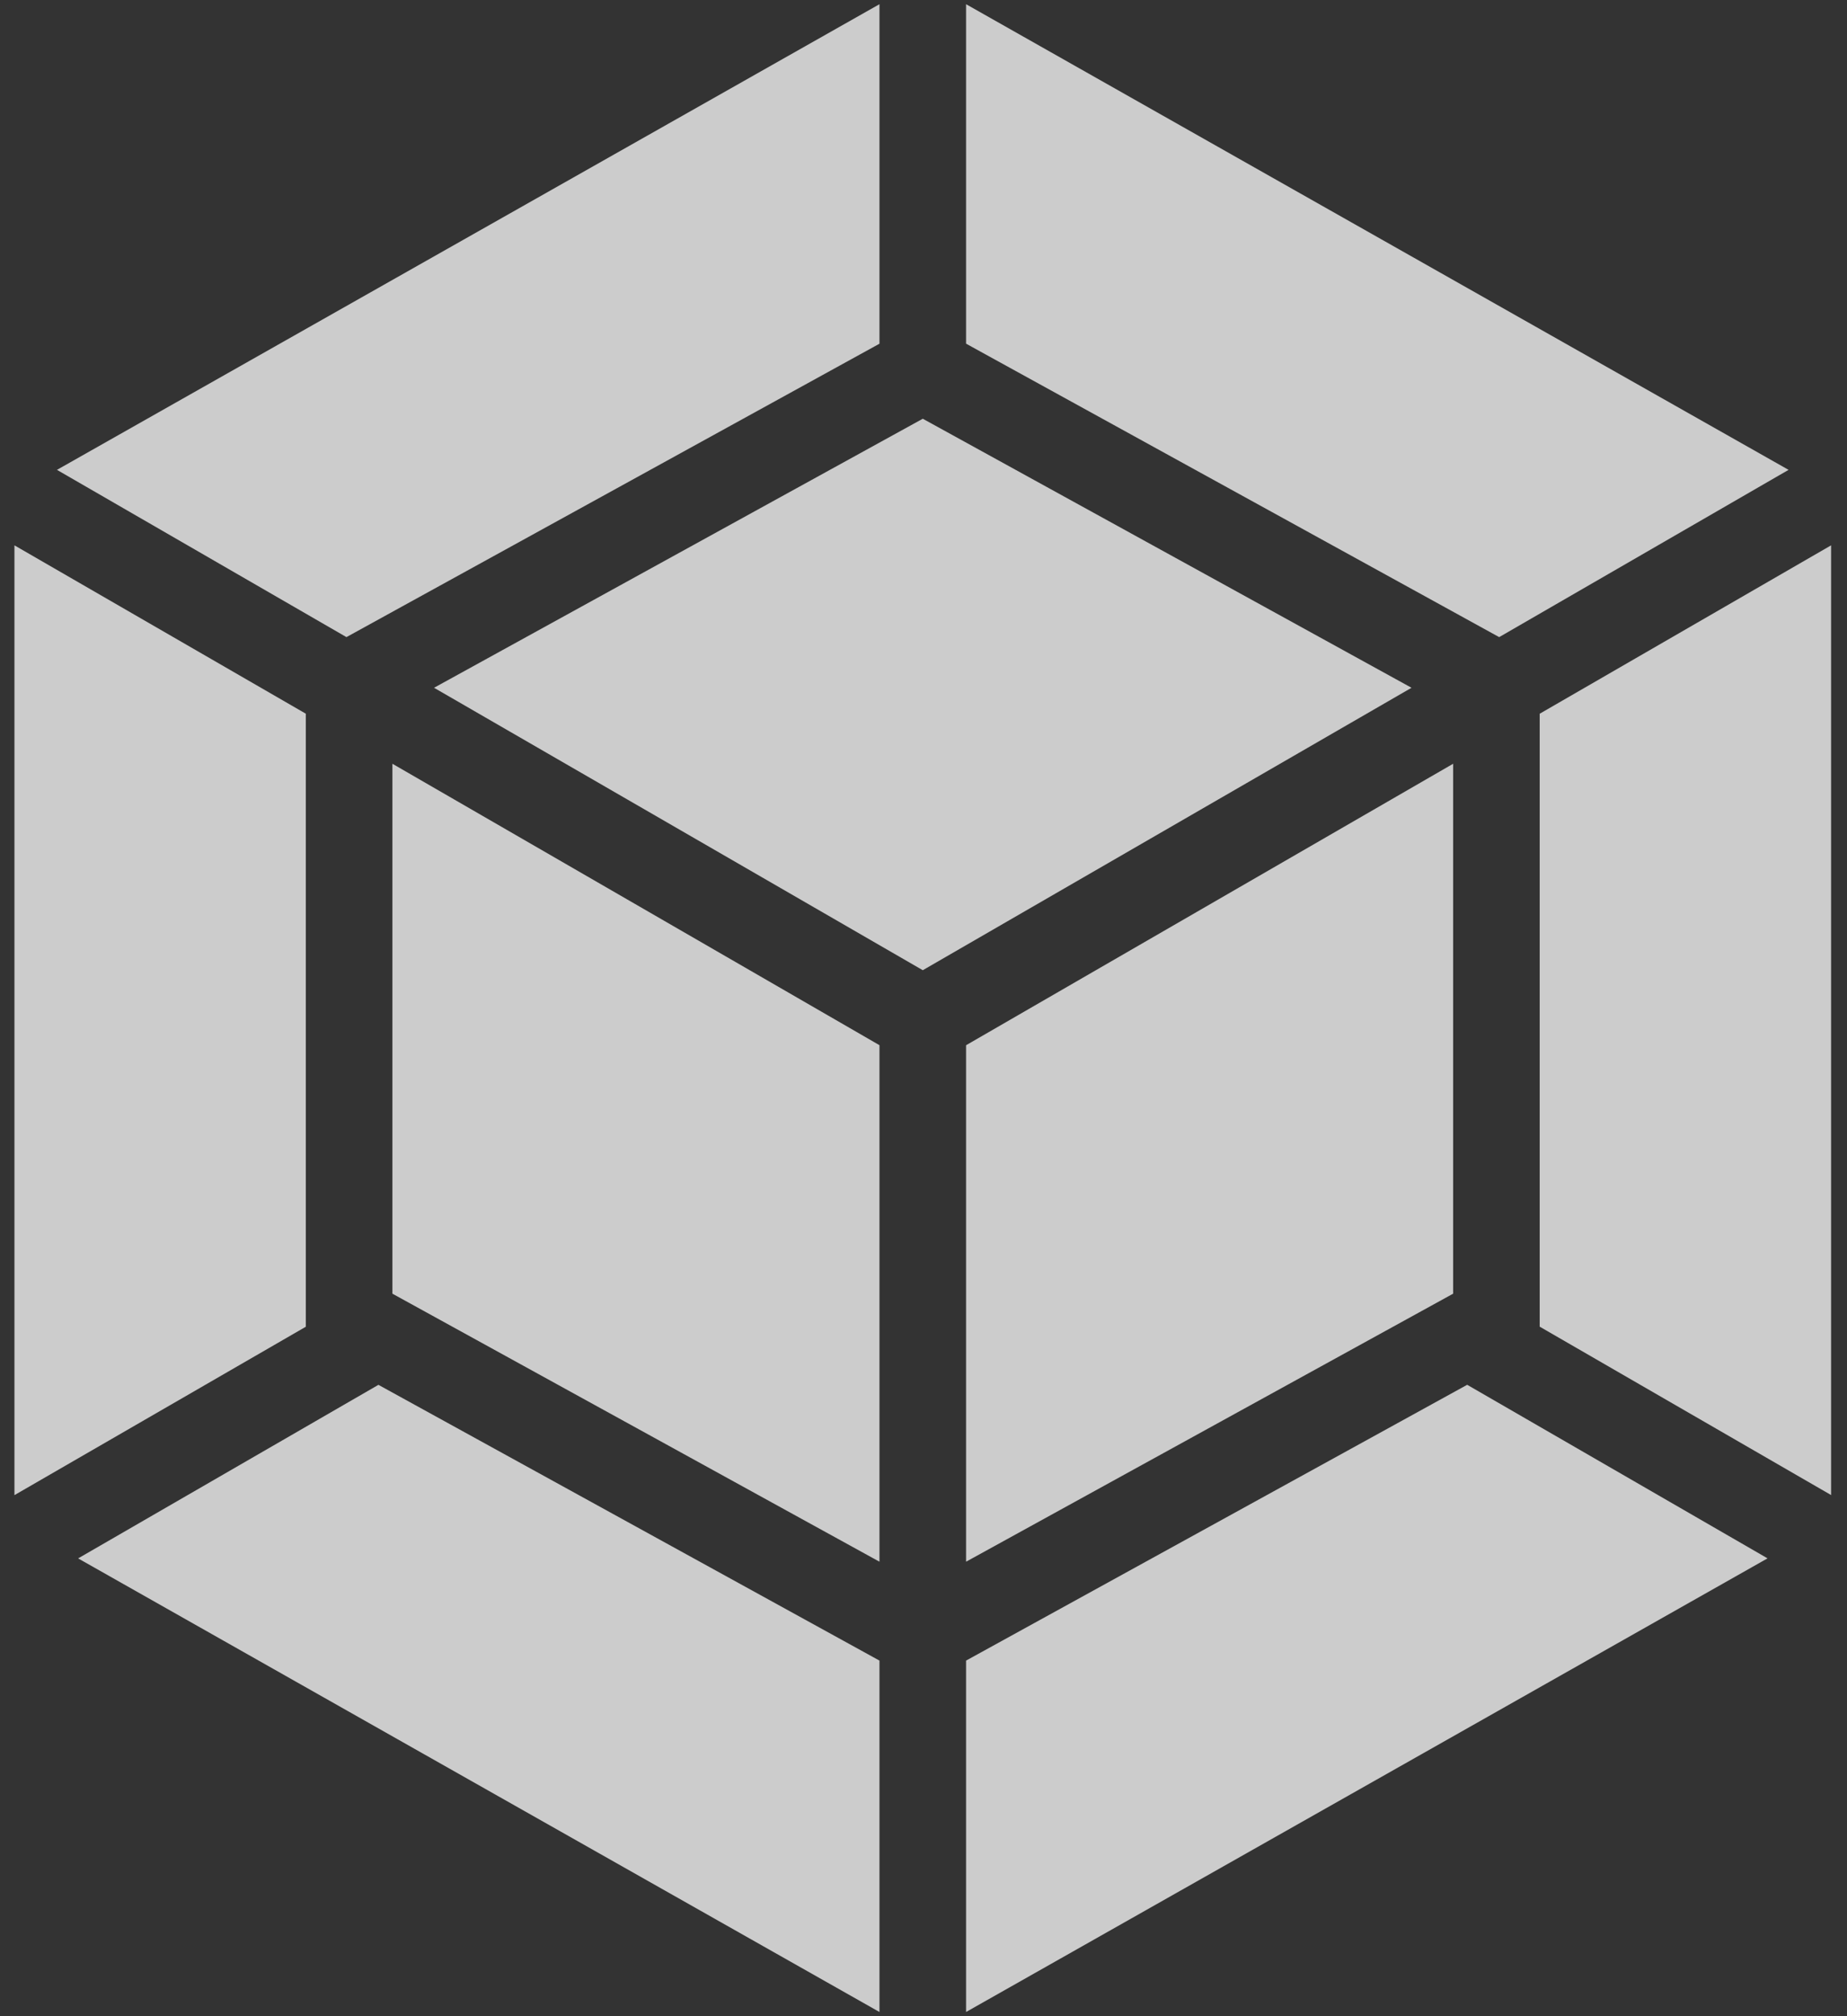 <svg width="44" height="48" viewBox="0 0 44 48" fill="none" xmlns="http://www.w3.org/2000/svg">
<rect x="0" y="0" width="44" height="48" fill="#333333" stroke="none"/>
<g opacity="0.75" clip-path="url(#clip0_17_2272)">
<path d="M33.626 16.374L21.983 23.098L10.34 16.374L21.983 9.969L33.626 16.374ZM23.014 24.884V37.18L34.617 30.799V18.183L23.014 24.884ZM1.861 37.101L20.951 47.9V39.534L9.015 32.969L1.861 37.101ZM20.951 37.18V24.883L9.348 18.183V30.799L20.951 37.18V37.18ZM23.014 0.1V8.182L35.714 15.168L42.608 11.186L23.014 0.1ZM34.952 32.968L23.014 39.534V47.9L42.107 37.1L34.952 32.968ZM36.679 16.992V31.584L43.621 35.593V12.983L36.679 16.992ZM8.253 15.168L20.951 8.183V0.1L1.357 11.186L8.253 15.168ZM7.285 31.586V16.991L0.344 12.983V35.595L7.285 31.586Z" fill="white"/>
</g>
<defs>
<clipPath id="clip0_17_2272">
<rect width="43.312" height="48" fill="white" transform="translate(0.344)"/>
</clipPath>
</defs>
</svg>

